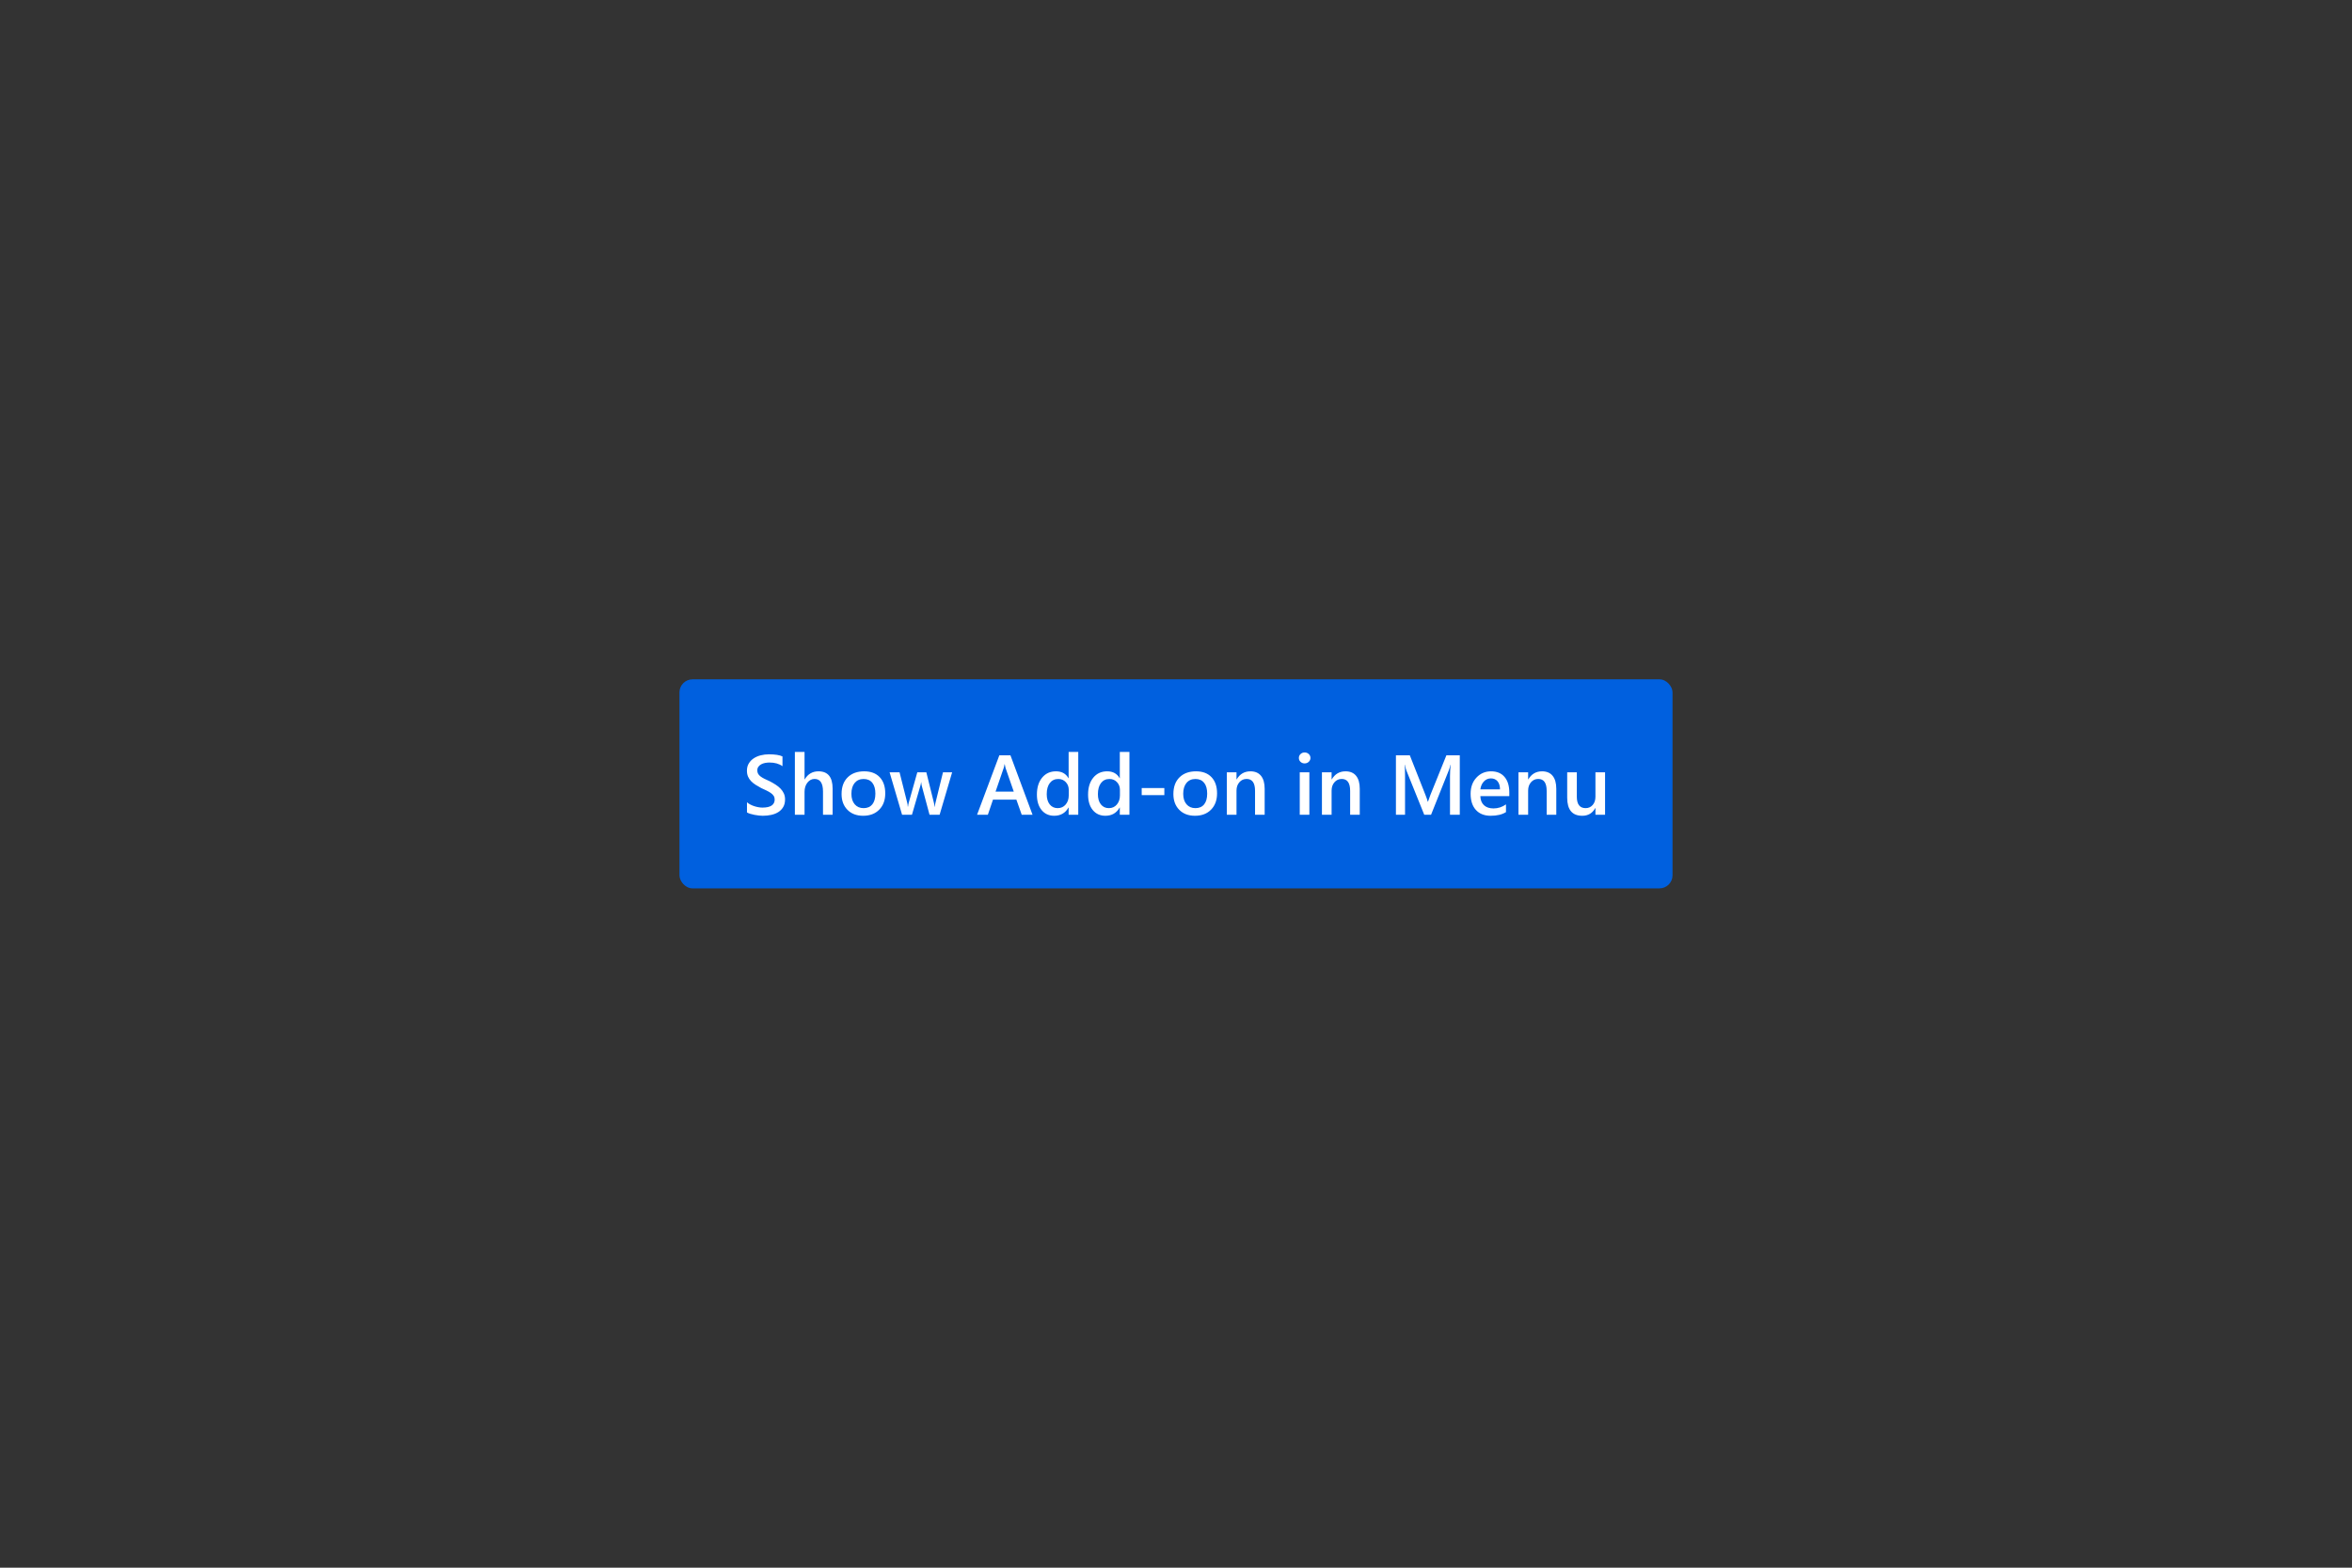 <svg xmlns="http://www.w3.org/2000/svg" xmlns:xlink="http://www.w3.org/1999/xlink" width="360" height="240" version="1.1" viewBox="0 0 360 240"><rect x="0" y="0" width="360" height="240" fill="#333333" stroke="none"/><title>capitalization-title-case</title><desc>Created with Sketch.</desc><g id="Copy" fill="none" fill-rule="evenodd" stroke="none" stroke-width="1"><g id="capitalization-title-case" fill-rule="nonzero"><g id="title-case" transform="translate(104, 104)"><rect id="Rectangle-path" width="152" height="32" x="0" y="0" fill="#0060DF" rx="2"/><path id="Shape" fill="#FFF" d="M10.333,20.374 L10.333,18.818 C10.473,18.945 10.639,19.06 10.832,19.161 C11.024,19.263 11.229,19.348 11.444,19.418 C11.66,19.488 11.876,19.542 12.092,19.58 C12.308,19.618 12.507,19.637 12.688,19.637 C13.323,19.637 13.796,19.531 14.107,19.32 C14.418,19.108 14.574,18.801 14.574,18.399 C14.574,18.184 14.522,17.996 14.418,17.838 C14.315,17.679 14.17,17.534 13.983,17.403 C13.797,17.272 13.578,17.146 13.326,17.025 C13.075,16.905 12.805,16.779 12.517,16.647 C12.208,16.482 11.92,16.315 11.654,16.146 C11.387,15.977 11.156,15.789 10.959,15.584 C10.762,15.379 10.608,15.147 10.495,14.889 C10.383,14.631 10.327,14.328 10.327,13.981 C10.327,13.554 10.423,13.183 10.616,12.867 C10.809,12.552 11.062,12.292 11.378,12.087 C11.693,11.881 12.052,11.729 12.454,11.63 C12.856,11.53 13.266,11.48 13.685,11.48 C14.637,11.48 15.331,11.588 15.767,11.804 L15.767,13.296 C15.251,12.924 14.586,12.737 13.774,12.737 C13.55,12.737 13.326,12.758 13.104,12.801 C12.882,12.843 12.683,12.913 12.508,13.01 C12.332,13.108 12.189,13.232 12.079,13.385 C11.969,13.537 11.914,13.721 11.914,13.937 C11.914,14.14 11.956,14.316 12.041,14.464 C12.126,14.612 12.249,14.747 12.412,14.87 C12.575,14.993 12.774,15.112 13.009,15.229 C13.244,15.345 13.516,15.471 13.825,15.606 C14.142,15.771 14.441,15.945 14.723,16.127 C15.004,16.309 15.252,16.51 15.466,16.73 C15.679,16.95 15.849,17.194 15.973,17.463 C16.098,17.732 16.161,18.038 16.161,18.38 C16.161,18.842 16.068,19.231 15.881,19.548 C15.695,19.866 15.444,20.124 15.129,20.323 C14.814,20.522 14.451,20.666 14.041,20.754 C13.63,20.843 13.196,20.888 12.739,20.888 C12.587,20.888 12.4,20.876 12.177,20.853 C11.955,20.83 11.728,20.796 11.495,20.751 C11.262,20.707 11.042,20.653 10.835,20.589 C10.628,20.526 10.46,20.454 10.333,20.374 Z M23.441,20.735 L21.969,20.735 L21.969,17.181 C21.969,15.894 21.539,15.251 20.68,15.251 C20.249,15.251 19.885,15.437 19.588,15.81 C19.292,16.182 19.144,16.658 19.144,17.238 L19.144,20.735 L17.665,20.735 L17.665,11.112 L19.144,11.112 L19.144,15.314 L19.169,15.314 C19.66,14.493 20.363,14.083 21.277,14.083 C22.72,14.083 23.441,14.965 23.441,16.73 L23.441,20.735 Z M28.113,20.888 C27.11,20.888 26.309,20.584 25.711,19.977 C25.112,19.37 24.812,18.564 24.812,17.562 C24.812,16.47 25.125,15.617 25.749,15.003 C26.373,14.39 27.214,14.083 28.272,14.083 C29.288,14.083 30.079,14.381 30.646,14.978 C31.213,15.575 31.497,16.402 31.497,17.46 C31.497,18.497 31.191,19.327 30.579,19.951 C29.968,20.576 29.146,20.888 28.113,20.888 Z M28.183,15.257 C27.608,15.257 27.153,15.458 26.818,15.86 C26.484,16.262 26.317,16.817 26.317,17.523 C26.317,18.205 26.486,18.741 26.825,19.133 C27.163,19.524 27.616,19.72 28.183,19.72 C28.763,19.72 29.208,19.527 29.519,19.142 C29.83,18.757 29.986,18.209 29.986,17.498 C29.986,16.783 29.83,16.231 29.519,15.841 C29.208,15.452 28.763,15.257 28.183,15.257 Z M41.735,14.235 L39.818,20.735 L38.276,20.735 L37.095,16.33 C37.049,16.161 37.019,15.97 37.006,15.759 L36.981,15.759 C36.972,15.903 36.934,16.089 36.867,16.317 L35.584,20.735 L34.074,20.735 L32.163,14.235 L33.687,14.235 L34.867,18.92 C34.905,19.06 34.931,19.246 34.943,19.479 L34.988,19.479 C35,19.301 35.034,19.11 35.089,18.907 L36.403,14.235 L37.787,14.235 L38.955,18.939 C38.993,19.087 39.021,19.273 39.038,19.498 L39.082,19.498 C39.09,19.341 39.122,19.155 39.177,18.939 L40.333,14.235 L41.735,14.235 Z M54.043,20.735 L52.387,20.735 L51.568,18.418 L47.988,18.418 L47.201,20.735 L45.55,20.735 L48.959,11.633 L50.66,11.633 L54.043,20.735 Z M51.168,17.187 L49.905,13.556 C49.867,13.438 49.826,13.247 49.784,12.985 L49.759,12.985 C49.721,13.226 49.678,13.417 49.632,13.556 L48.381,17.187 L51.168,17.187 Z M61.039,20.735 L59.566,20.735 L59.566,19.631 L59.541,19.631 C59.067,20.469 58.337,20.888 57.351,20.888 C56.551,20.888 55.911,20.597 55.43,20.015 C54.95,19.433 54.71,18.641 54.71,17.638 C54.71,16.563 54.976,15.702 55.507,15.054 C56.038,14.407 56.745,14.083 57.63,14.083 C58.506,14.083 59.143,14.434 59.541,15.137 L59.566,15.137 L59.566,11.112 L61.039,11.112 L61.039,20.735 Z M59.585,17.765 L59.585,16.914 C59.585,16.453 59.435,16.061 59.134,15.74 C58.834,15.418 58.451,15.257 57.985,15.257 C57.435,15.257 57.003,15.463 56.687,15.873 C56.372,16.284 56.214,16.853 56.214,17.581 C56.214,18.241 56.366,18.762 56.668,19.145 C56.971,19.528 57.378,19.72 57.89,19.72 C58.394,19.72 58.802,19.535 59.115,19.164 C59.428,18.794 59.585,18.327 59.585,17.765 Z M68.872,20.735 L67.399,20.735 L67.399,19.631 L67.374,19.631 C66.9,20.469 66.17,20.888 65.184,20.888 C64.384,20.888 63.744,20.597 63.263,20.015 C62.783,19.433 62.543,18.641 62.543,17.638 C62.543,16.563 62.809,15.702 63.34,15.054 C63.871,14.407 64.578,14.083 65.463,14.083 C66.339,14.083 66.976,14.434 67.374,15.137 L67.399,15.137 L67.399,11.112 L68.872,11.112 L68.872,20.735 Z M67.418,17.765 L67.418,16.914 C67.418,16.453 67.268,16.061 66.967,15.74 C66.667,15.418 66.284,15.257 65.818,15.257 C65.268,15.257 64.836,15.463 64.52,15.873 C64.205,16.284 64.047,16.853 64.047,17.581 C64.047,18.241 64.199,18.762 64.501,19.145 C64.804,19.528 65.211,19.72 65.723,19.72 C66.227,19.72 66.635,19.535 66.948,19.164 C67.261,18.794 67.418,18.327 67.418,17.765 Z M74.216,17.727 L70.75,17.727 L70.75,16.641 L74.216,16.641 L74.216,17.727 Z M78.901,20.888 C77.898,20.888 77.097,20.584 76.498,19.977 C75.899,19.37 75.6,18.564 75.6,17.562 C75.6,16.47 75.912,15.617 76.536,15.003 C77.161,14.39 78.002,14.083 79.06,14.083 C80.075,14.083 80.867,14.381 81.434,14.978 C82.001,15.575 82.284,16.402 82.284,17.46 C82.284,18.497 81.978,19.327 81.367,19.951 C80.755,20.576 79.933,20.888 78.901,20.888 Z M78.971,15.257 C78.395,15.257 77.94,15.458 77.606,15.86 C77.272,16.262 77.104,16.817 77.104,17.523 C77.104,18.205 77.274,18.741 77.612,19.133 C77.951,19.524 78.404,19.72 78.971,19.72 C79.55,19.72 79.996,19.527 80.307,19.142 C80.618,18.757 80.773,18.209 80.773,17.498 C80.773,16.783 80.618,16.231 80.307,15.841 C79.996,15.452 79.55,15.257 78.971,15.257 Z M89.571,20.735 L88.099,20.735 L88.099,17.073 C88.099,15.858 87.669,15.251 86.81,15.251 C86.361,15.251 85.991,15.419 85.699,15.756 C85.407,16.092 85.261,16.516 85.261,17.028 L85.261,20.735 L83.782,20.735 L83.782,14.235 L85.261,14.235 L85.261,15.314 L85.287,15.314 C85.773,14.493 86.476,14.083 87.394,14.083 C88.101,14.083 88.64,14.313 89.013,14.772 C89.385,15.231 89.571,15.894 89.571,16.762 L89.571,20.735 Z M95.684,12.871 C95.443,12.871 95.237,12.792 95.065,12.636 C94.894,12.479 94.808,12.28 94.808,12.039 C94.808,11.798 94.894,11.597 95.065,11.436 C95.237,11.275 95.443,11.195 95.684,11.195 C95.934,11.195 96.145,11.275 96.319,11.436 C96.492,11.597 96.579,11.798 96.579,12.039 C96.579,12.268 96.492,12.463 96.319,12.626 C96.145,12.789 95.934,12.871 95.684,12.871 Z M96.414,20.735 L94.941,20.735 L94.941,14.235 L96.414,14.235 L96.414,20.735 Z M104.126,20.735 L102.654,20.735 L102.654,17.073 C102.654,15.858 102.224,15.251 101.365,15.251 C100.917,15.251 100.546,15.419 100.254,15.756 C99.962,16.092 99.816,16.516 99.816,17.028 L99.816,20.735 L98.337,20.735 L98.337,14.235 L99.816,14.235 L99.816,15.314 L99.842,15.314 C100.328,14.493 101.031,14.083 101.949,14.083 C102.656,14.083 103.195,14.313 103.568,14.772 C103.94,15.231 104.126,15.894 104.126,16.762 L104.126,20.735 Z M119.437,20.735 L117.939,20.735 L117.939,14.845 C117.939,14.362 117.969,13.772 118.028,13.074 L118.002,13.074 C117.909,13.472 117.827,13.757 117.755,13.931 L115.038,20.735 L113.997,20.735 L111.274,13.981 C111.198,13.783 111.117,13.48 111.033,13.074 L111.007,13.074 C111.041,13.438 111.058,14.032 111.058,14.857 L111.058,20.735 L109.662,20.735 L109.662,11.633 L111.788,11.633 L114.181,17.695 C114.363,18.16 114.482,18.507 114.537,18.736 L114.568,18.736 C114.725,18.258 114.852,17.902 114.949,17.669 L117.387,11.633 L119.437,11.633 L119.437,20.735 Z M127.016,17.885 L122.585,17.885 C122.602,18.486 122.788,18.95 123.141,19.275 C123.494,19.601 123.98,19.764 124.598,19.764 C125.292,19.764 125.929,19.557 126.508,19.142 L126.508,20.329 C125.916,20.701 125.133,20.888 124.16,20.888 C123.203,20.888 122.453,20.593 121.909,20.002 C121.366,19.412 121.094,18.581 121.094,17.511 C121.094,16.499 121.393,15.675 121.992,15.038 C122.591,14.401 123.334,14.083 124.223,14.083 C125.112,14.083 125.799,14.369 126.286,14.94 C126.773,15.511 127.016,16.305 127.016,17.32 L127.016,17.885 Z M125.594,16.844 C125.59,16.315 125.465,15.904 125.22,15.61 C124.974,15.316 124.636,15.168 124.204,15.168 C123.781,15.168 123.422,15.323 123.128,15.632 C122.834,15.941 122.653,16.345 122.585,16.844 L125.594,16.844 Z M134.208,20.735 L132.735,20.735 L132.735,17.073 C132.735,15.858 132.306,15.251 131.447,15.251 C130.998,15.251 130.628,15.419 130.336,15.756 C130.044,16.092 129.898,16.516 129.898,17.028 L129.898,20.735 L128.419,20.735 L128.419,14.235 L129.898,14.235 L129.898,15.314 L129.923,15.314 C130.41,14.493 131.112,14.083 132.031,14.083 C132.737,14.083 133.277,14.313 133.649,14.772 C134.022,15.231 134.208,15.894 134.208,16.762 L134.208,20.735 Z M141.673,20.735 L140.2,20.735 L140.2,19.707 L140.175,19.707 C139.747,20.494 139.083,20.888 138.182,20.888 C136.645,20.888 135.877,19.965 135.877,18.12 L135.877,14.235 L137.35,14.235 L137.35,17.968 C137.35,19.136 137.801,19.72 138.702,19.72 C139.138,19.72 139.497,19.559 139.778,19.237 C140.059,18.916 140.2,18.495 140.2,17.974 L140.2,14.235 L141.673,14.235 L141.673,20.735 Z"/></g></g></g></svg>
